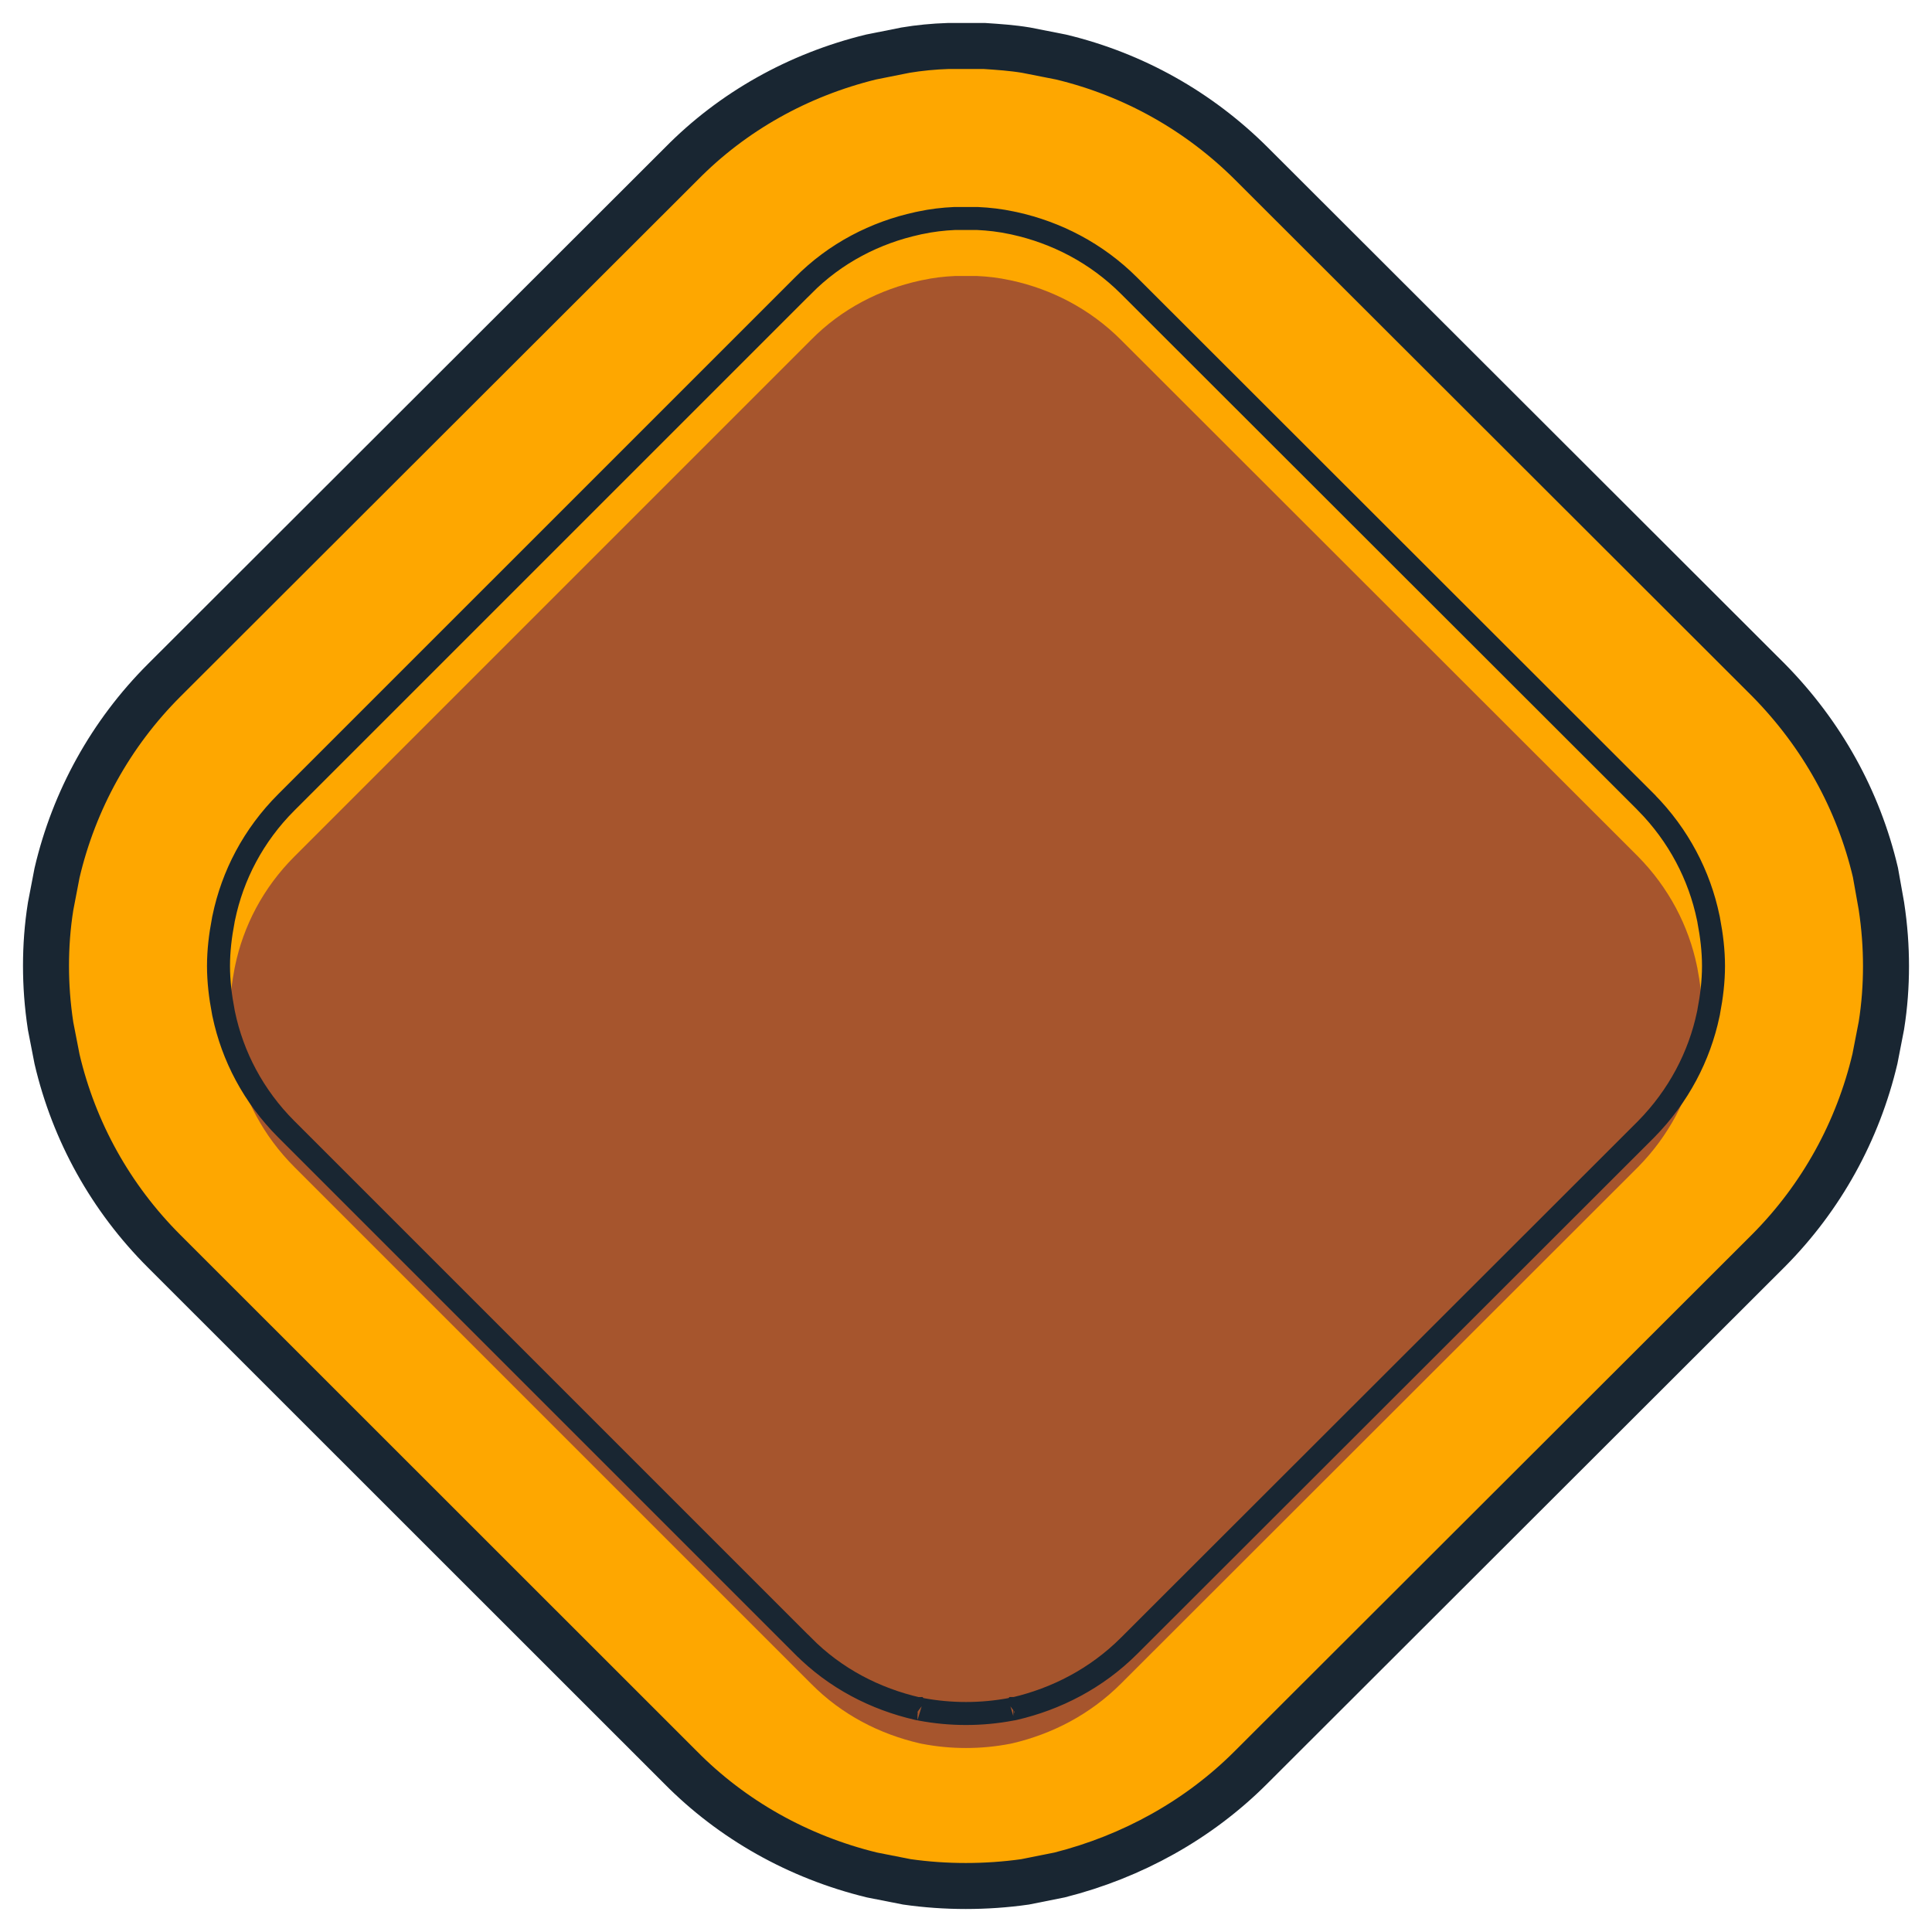<svg width="42" height="42" viewBox="0 0 42 42" fill="none" xmlns="http://www.w3.org/2000/svg">
<g filter="url(#filter0_iii_3322_4364)">
<path d="M40.9 19.695L40.77 18.965C40.4 17.396 39.61 15.966 38.449 14.787L27.207 3.559C26.066 2.42 24.646 1.62 23.066 1.24L22.305 1.09C22.005 1.04 21.705 1.02 21.405 1H21.325L20.605 1C20.295 1.01 19.985 1.04 19.685 1.09L18.934 1.24C17.344 1.63 15.924 2.43 14.813 3.559L3.571 14.787C2.41 15.946 1.61 17.396 1.24 18.976L1.1 19.705C1.03 20.145 1 20.575 1 20.995C1 21.415 1.03 21.845 1.1 22.305L1.24 23.024C1.61 24.604 2.41 26.044 3.571 27.203L14.783 38.411C15.914 39.56 17.354 40.37 18.954 40.76L19.715 40.91C20.135 40.97 20.565 41 20.995 41C21.425 41 21.865 40.97 22.285 40.91L23.035 40.76C24.616 40.36 26.056 39.56 27.186 38.431L38.449 27.183C39.6 26.024 40.39 24.584 40.76 23.015L40.9 22.295C40.97 21.855 41 21.425 41 21.005C41 20.585 40.97 20.155 40.9 19.695Z" fill="#FEA700"/>
</g>
<path d="M40.91 19.685L40.9 19.695M40.9 19.695L40.77 18.965C40.4 17.396 39.61 15.966 38.449 14.787L27.207 3.559C26.066 2.42 24.646 1.62 23.066 1.24L22.305 1.09C22.005 1.04 21.705 1.02 21.405 1H21.325L20.605 1C20.295 1.01 19.985 1.04 19.685 1.09L18.934 1.24C17.344 1.63 15.924 2.43 14.813 3.559L3.571 14.787C2.41 15.946 1.61 17.396 1.24 18.976L1.1 19.705C1.03 20.145 1 20.575 1 20.995C1 21.415 1.03 21.845 1.1 22.305L1.24 23.024C1.61 24.604 2.41 26.044 3.571 27.203L14.783 38.411C15.914 39.56 17.354 40.37 18.954 40.76L19.715 40.91C20.135 40.97 20.565 41 20.995 41C21.425 41 21.865 40.97 22.285 40.91L23.035 40.76C24.616 40.36 26.056 39.56 27.186 38.431L38.449 27.183C39.6 26.024 40.39 24.584 40.76 23.015L40.9 22.295C40.97 21.855 41 21.425 41 21.005C41 20.585 40.97 20.155 40.9 19.695Z" stroke="#192632"/>
<g filter="url(#filter1_i_3322_4364)">
<path d="M37 21C37 21.32 36.96 21.64 36.9 21.95C36.9 21.97 36.89 21.98 36.89 22C36.71 22.86 36.28 23.69 35.61 24.37L24.37 35.6C23.69 36.28 22.86 36.7 22 36.9C21.98 36.9 21.97 36.91 21.95 36.91C21.64 36.97 21.32 37 21 37C20.68 37 20.36 36.97 20.05 36.91C20.03 36.91 20.02 36.9 20 36.9C19.13 36.7 18.3 36.28 17.63 35.6L6.4 24.37C5.72 23.69 5.29 22.86 5.11 22C5.11 21.98 5.1 21.97 5.1 21.95C5.04 21.64 5 21.32 5 21C5 20.68 5.04 20.36 5.1 20.05C5.1 20.03 5.11 20.02 5.11 20C5.29 19.13 5.72 18.3 6.4 17.62L17.63 6.39C18.3 5.71 19.13 5.29 20 5.1C20.02 5.1 20.03 5.09 20.05 5.09C20.28 5.04 20.52 5.01 20.76 5H21.24C21.48 5.01 21.72 5.04 21.95 5.09C21.97 5.09 21.98 5.1 22 5.1C22.86 5.29 23.69 5.71 24.37 6.39L35.61 17.62C36.28 18.3 36.71 19.13 36.89 20C36.89 20.02 36.9 20.03 36.9 20.05C36.96 20.36 37 20.68 37 21Z" fill="#A6552D"/>
</g>
<path d="M37.135 22.051L37.138 22.036C37.142 22.023 37.146 22.005 37.148 21.984C37.209 21.667 37.25 21.335 37.25 21C37.25 20.665 37.209 20.333 37.148 20.016C37.146 19.994 37.141 19.976 37.138 19.964L37.135 19.949C36.945 19.033 36.492 18.159 35.788 17.445L35.787 17.443L24.547 6.213C24.547 6.213 24.547 6.213 24.547 6.213C23.831 5.497 22.957 5.055 22.054 4.856L22.032 4.851C22.021 4.848 22.005 4.845 21.987 4.842C21.747 4.791 21.499 4.761 21.25 4.75L21.25 4.75H21.24H20.76V4.75L20.75 4.75C20.501 4.761 20.253 4.791 20.013 4.842C19.994 4.845 19.978 4.848 19.967 4.851L19.947 4.856C19.034 5.055 18.16 5.497 17.453 6.214C17.452 6.214 17.452 6.214 17.452 6.215L6.223 17.443C5.508 18.158 5.055 19.032 4.865 19.949L4.862 19.964C4.859 19.976 4.854 19.994 4.852 20.016C4.791 20.333 4.75 20.665 4.75 21C4.75 21.335 4.791 21.667 4.852 21.984C4.854 22.005 4.859 22.023 4.862 22.036L4.865 22.051C5.055 22.958 5.508 23.832 6.223 24.547L17.452 35.776C17.452 35.776 17.452 35.776 17.453 35.776C18.16 36.493 19.034 36.934 19.944 37.144L19.972 37.15H19.972C19.984 37.153 19.999 37.156 20.016 37.158C20.338 37.219 20.669 37.25 21 37.25C21.331 37.25 21.662 37.219 21.984 37.158C22.001 37.156 22.016 37.153 22.028 37.15H22.029L22.057 37.144C22.957 36.934 23.83 36.493 24.547 35.777C24.547 35.777 24.547 35.777 24.547 35.777L35.787 24.547L35.788 24.546C36.492 23.831 36.945 22.958 37.135 22.051ZM19.946 37.142L19.947 37.143C19.945 37.142 19.944 37.142 19.946 37.142ZM22.054 37.142C22.056 37.142 22.055 37.142 22.053 37.143L22.054 37.142Z" stroke="#192632" stroke-width="0.5"/>
<defs>
<filter id="filter0_iii_3322_4364" x="0.5" y="0.5" width="41" height="41" filterUnits="userSpaceOnUse" color-interpolation-filters="sRGB">
<feFlood flood-opacity="0" result="BackgroundImageFix"/>
<feBlend mode="normal" in="SourceGraphic" in2="BackgroundImageFix" result="shape"/>
<feColorMatrix in="SourceAlpha" type="matrix" values="0 0 0 0 0 0 0 0 0 0 0 0 0 0 0 0 0 0 127 0" result="hardAlpha"/>
<feOffset dy="-2"/>
<feComposite in2="hardAlpha" operator="arithmetic" k2="-1" k3="1"/>
<feColorMatrix type="matrix" values="0 0 0 0 0.949 0 0 0 0 0.424 0 0 0 0 0 0 0 0 1 0"/>
<feBlend mode="normal" in2="shape" result="effect1_innerShadow_3322_4364"/>
<feColorMatrix in="SourceAlpha" type="matrix" values="0 0 0 0 0 0 0 0 0 0 0 0 0 0 0 0 0 0 127 0" result="hardAlpha"/>
<feOffset dx="0.5" dy="1"/>
<feComposite in2="hardAlpha" operator="arithmetic" k2="-1" k3="1"/>
<feColorMatrix type="matrix" values="0 0 0 0 0.949 0 0 0 0 0.424 0 0 0 0 0 0 0 0 1 0"/>
<feBlend mode="normal" in2="effect1_innerShadow_3322_4364" result="effect2_innerShadow_3322_4364"/>
<feColorMatrix in="SourceAlpha" type="matrix" values="0 0 0 0 0 0 0 0 0 0 0 0 0 0 0 0 0 0 127 0" result="hardAlpha"/>
<feOffset dx="-0.5" dy="1"/>
<feComposite in2="hardAlpha" operator="arithmetic" k2="-1" k3="1"/>
<feColorMatrix type="matrix" values="0 0 0 0 0.949 0 0 0 0 0.424 0 0 0 0 0 0 0 0 1 0"/>
<feBlend mode="normal" in2="effect2_innerShadow_3322_4364" result="effect3_innerShadow_3322_4364"/>
</filter>
<filter id="filter1_i_3322_4364" x="5" y="5" width="32" height="33" filterUnits="userSpaceOnUse" color-interpolation-filters="sRGB">
<feFlood flood-opacity="0" result="BackgroundImageFix"/>
<feBlend mode="normal" in="SourceGraphic" in2="BackgroundImageFix" result="shape"/>
<feColorMatrix in="SourceAlpha" type="matrix" values="0 0 0 0 0 0 0 0 0 0 0 0 0 0 0 0 0 0 127 0" result="hardAlpha"/>
<feOffset dy="1"/>
<feGaussianBlur stdDeviation="4"/>
<feComposite in2="hardAlpha" operator="arithmetic" k2="-1" k3="1"/>
<feColorMatrix type="matrix" values="0 0 0 0 0 0 0 0 0 0 0 0 0 0 0 0 0 0 0.6 0"/>
<feBlend mode="normal" in2="shape" result="effect1_innerShadow_3322_4364"/>
</filter>
</defs>
</svg>

